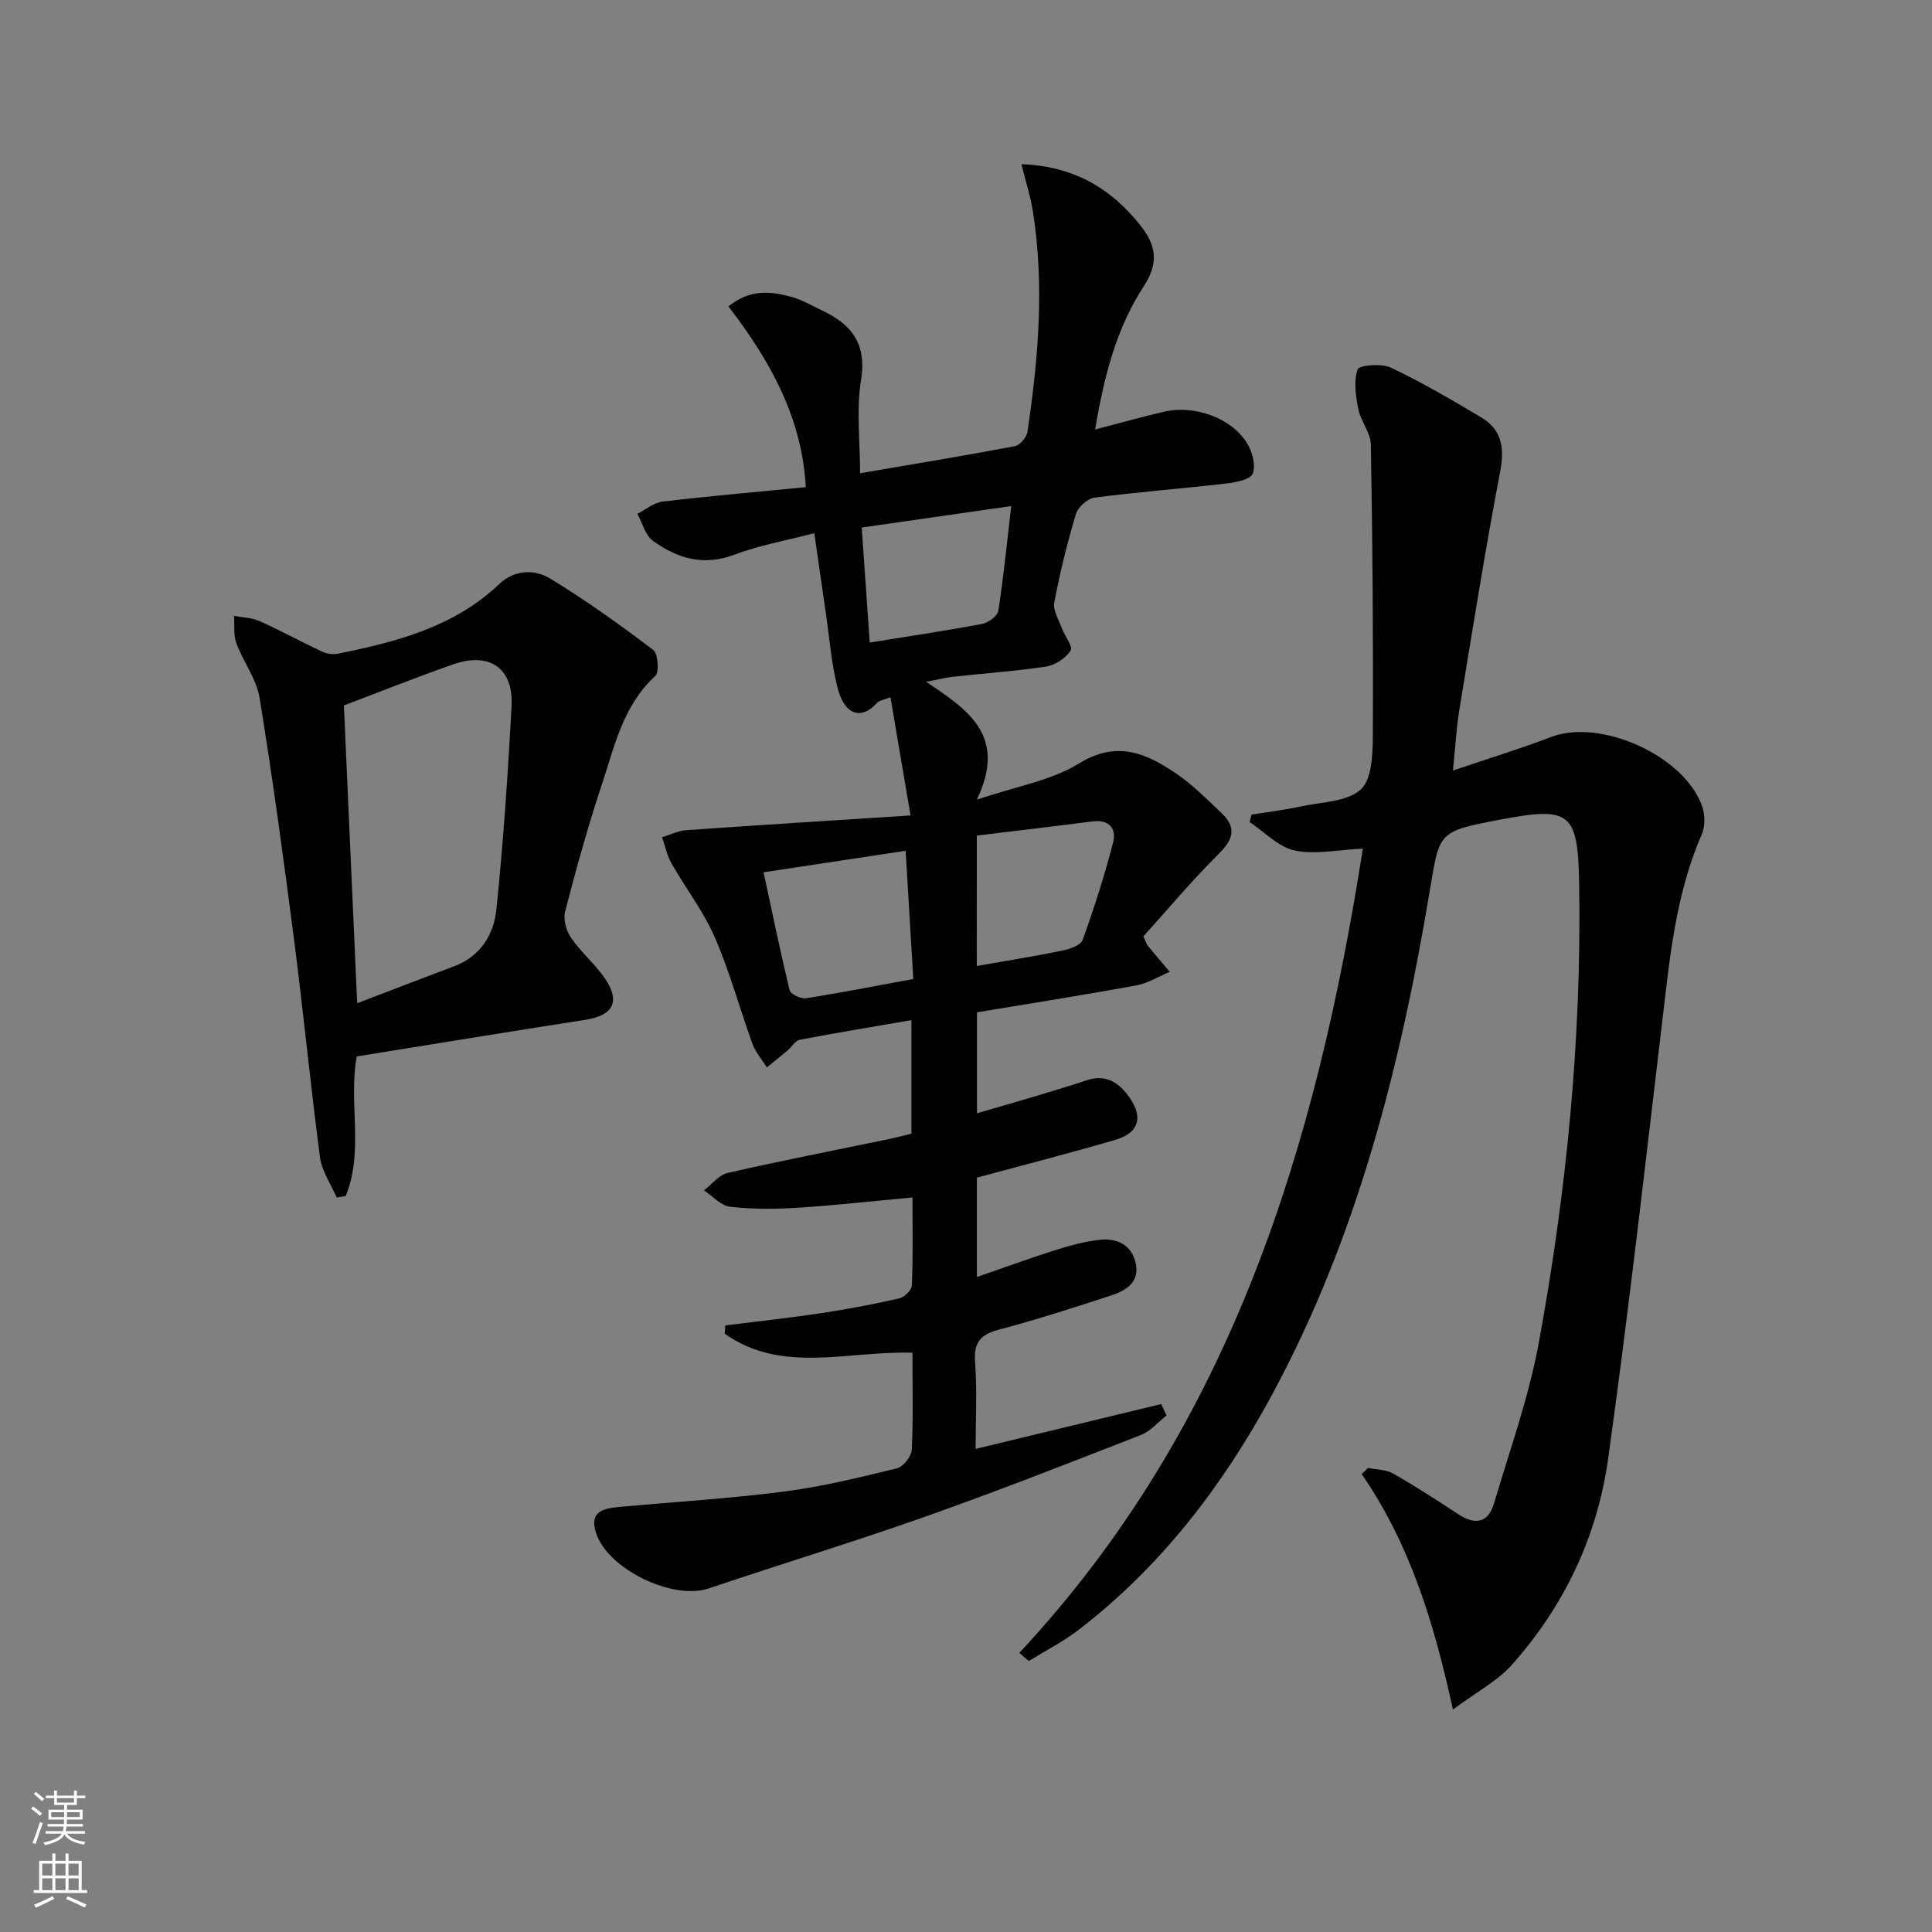 <svg enable-background="new 0 0 400 400" viewBox="0 0 400 400" xmlns="http://www.w3.org/2000/svg"><rect x="0" y="0" width="400" height="400" fill="#808080" stroke="none"/><g fill="#010103"><path d="m188.92 247.92c-8.29.76-16.02 1.64-23.77 2.13-4.64.29-9.36.33-13.97-.2-1.92-.22-3.63-2.21-5.44-3.39 1.63-1.25 3.1-3.2 4.92-3.62 10.99-2.51 22.06-4.66 33.09-6.95 1.61-.33 3.2-.76 4.95-1.18 0-7.78 0-15.39 0-23.5-7.93 1.36-15.56 2.62-23.16 4.07-.91.17-1.59 1.45-2.43 2.16-1.43 1.21-2.89 2.37-4.34 3.55-1.01-1.62-2.35-3.13-2.99-4.89-2.66-7.32-4.68-14.89-7.78-22.01-2.35-5.4-6.06-10.21-8.99-15.37-.93-1.63-1.31-3.58-1.93-5.38 1.66-.5 3.3-1.34 4.99-1.46 15.03-1.06 30.07-1.99 46.45-3.05-1.51-8.91-2.79-16.45-4.16-24.47-1.6.62-2.33.69-2.7 1.09-3.46 3.84-6.9 2.51-8.32-3.28-1.22-4.98-1.62-10.15-2.36-15.24-.74-5.08-1.47-10.17-2.39-16.54-5.72 1.5-11.35 2.49-16.61 4.47-6.39 2.4-11.8.73-16.81-2.9-1.58-1.15-2.17-3.68-3.21-5.58 1.73-.87 3.4-2.32 5.21-2.53 9.71-1.15 19.46-1.99 29.66-2.99-.79-14.54-7.51-26.33-16.01-37.42 4.47-3.63 8.72-3.13 12.91-2.01 2.22.59 4.28 1.81 6.38 2.8 6.14 2.87 9.39 6.9 8.16 14.45-1 6.12-.2 12.53-.2 19.3 11.22-1.92 21.67-3.64 32.07-5.61 1.04-.2 2.41-1.83 2.58-2.95 2.26-15.18 3.55-30.4 1.12-45.69-.48-3.05-1.45-6.03-2.37-9.74 10.81.4 18.54 4.96 24.7 12.76 3.25 4.12 3.76 7.72.61 12.56-5.67 8.69-8.21 18.7-10.05 29.61 5.12-1.33 9.65-2.6 14.22-3.67 6.31-1.47 13.91 1.21 17.21 6.45 1.11 1.77 1.86 4.59 1.21 6.36-.45 1.22-3.54 1.82-5.53 2.05-9.06 1.05-18.16 1.74-27.2 2.91-1.46.19-3.45 1.95-3.88 3.39-1.81 6.02-3.31 12.16-4.48 18.34-.3 1.61.91 3.54 1.55 5.28.6 1.63 2.37 3.85 1.84 4.65-1.02 1.57-3.17 3.02-5.04 3.31-6.38.98-12.85 1.41-19.27 2.12-1.58.17-3.13.58-5.62 1.05 8.71 5.82 16.85 11.17 10.5 24.4 8.11-2.75 15.37-3.93 21.15-7.49 7.88-4.85 13.93-2.11 20.13 2.09 3.41 2.31 6.36 5.32 9.38 8.17 3.03 2.87 2.58 5.32-.46 8.34-5.62 5.57-10.72 11.67-15.72 17.2.64 1.38.72 1.71.92 1.94 1.5 1.81 3.03 3.6 4.54 5.4-2.3.96-4.52 2.37-6.91 2.81-10.9 1.99-21.84 3.72-33 5.57v20.9c4.1-1.19 7.97-2.29 11.83-3.45 3.65-1.09 7.3-2.19 10.91-3.39 4.07-1.35 6.8.61 8.9 3.66 2.84 4.12 1.81 7.29-3.03 8.7-9.38 2.73-18.84 5.16-28.63 7.81v20.57c5.73-1.98 10.99-3.9 16.32-5.59 2.97-.94 6.03-1.77 9.11-2.11 3.66-.4 6.71 1.09 7.49 5 .74 3.72-1.97 5.49-4.94 6.46-7.72 2.52-15.46 5.04-23.3 7.1-3.85 1.01-5.36 2.57-5.05 6.73.44 5.91.11 11.88.11 18 13.15-3.18 25.79-6.23 38.42-9.28l1.11 2.34c-1.75 1.38-3.3 3.28-5.29 4.05-14.83 5.79-29.65 11.61-44.65 16.91-14.85 5.25-29.93 9.83-44.86 14.87-7.41 2.5-20.88-3.97-23.32-11.48-1.46-4.5 1.55-5.09 4.77-5.39 11.39-1.05 22.83-1.73 34.16-3.19 7.87-1.01 15.64-2.93 23.37-4.81 1.31-.32 3-2.47 3.07-3.84.32-6.47.14-12.96.14-20.09-13.2-.45-27.05 4.49-38.87-3.95.04-.57.08-1.14.13-1.71 6.63-.83 13.27-1.55 19.88-2.54 5.41-.81 10.8-1.84 16.14-3.05 1.05-.24 2.56-1.72 2.6-2.68.25-5.93.13-11.89.13-18.22zm.17-45.23c-.54-9.04-1.06-17.66-1.59-26.55-10.14 1.54-19.57 2.97-29.41 4.46 1.81 8.39 3.46 16.44 5.4 24.42.2.81 2.31 1.82 3.36 1.66 7.18-1.12 14.32-2.53 22.24-3.99zm13.14-2.69c6.38-1.13 12.1-2.03 17.76-3.2 1.52-.31 3.76-1.09 4.16-2.19 2.39-6.65 4.56-13.4 6.32-20.24.71-2.77-.82-4.76-4.25-4.31-7.98 1.03-15.98 1.96-23.98 2.94-.01 9.32-.01 17.91-.01 27zm-23.82-90.78c.58 8.3 1.11 15.94 1.66 23.81 8.27-1.33 15.79-2.44 23.25-3.85 1.29-.24 3.2-1.63 3.37-2.71 1.09-6.97 1.77-14.01 2.67-21.69-10.55 1.51-20.46 2.93-30.95 4.44z"/><path d="m211.03 342.22c44.03-47.15 61.55-105.27 71.13-166.52-5.17.24-9.85 1.29-14.12.38-3.38-.72-6.24-3.84-9.33-5.89.13-.51.26-1.02.4-1.53 3.47-.56 6.96-.99 10.39-1.73 4.21-.9 9.39-.92 12.21-3.46 2.34-2.11 2.51-7.34 2.52-11.19.1-20.08-.06-40.15-.41-60.23-.04-2.45-2.09-4.81-2.59-7.33-.54-2.71-1-5.78-.15-8.24.3-.87 4.94-1.29 6.88-.37 6.43 3.05 12.6 6.66 18.72 10.31 4.25 2.54 4.85 6.28 3.92 11.19-3.14 16.44-5.77 32.98-8.48 49.51-.61 3.74-.8 7.54-1.3 12.41 7.33-2.49 13.92-4.5 20.33-6.95 10.26-3.92 27.76 3.95 31.3 14.48.58 1.72.58 4.09-.13 5.73-5.48 12.54-6.65 25.93-8.24 39.28-3.56 30-6.96 60.02-11.13 89.94-2.24 16.08-9.1 30.55-19.99 42.73-2.96 3.32-7.18 5.51-12.15 9.2-3.97-18.27-9.02-34.45-18.89-48.75.44-.43.89-.85 1.33-1.28 1.75.37 3.74.34 5.22 1.19 4.61 2.63 9.07 5.53 13.51 8.44 3.41 2.24 6.13 1.77 7.31-2.2 3.3-11.09 7.24-22.1 9.32-33.43 5.73-31.27 8.85-62.84 8.34-94.7-.24-15.04-1.74-16.3-16.38-13.51-12.82 2.44-12.52 2.49-14.54 14.64-6.05 36.36-15.03 71.84-32.74 104.56-10.17 18.79-22.96 35.46-40.01 48.57-3.19 2.45-6.84 4.3-10.27 6.42-.67-.57-1.33-1.12-1.98-1.67z"/><path d="m73.87 218.72c-1.78 9.42 1.55 19.59-2.3 28.9-.62.1-1.25.21-1.87.31-1.18-2.76-3.06-5.42-3.44-8.28-1.98-14.96-3.43-29.98-5.36-44.95-2.16-16.76-4.44-33.51-7.15-50.19-.64-3.94-3.4-7.49-4.82-11.36-.63-1.7-.34-3.74-.47-5.63 1.77.33 3.68.35 5.27 1.07 4.39 1.97 8.62 4.29 12.98 6.33.95.45 2.23.63 3.26.42 12.13-2.45 24-5.51 33.37-14.4 3.21-3.05 7.36-3.13 10.67-1.1 7.34 4.48 14.36 9.51 21.22 14.71 1.01.77 1.3 4.61.44 5.4-6.68 6.11-8.43 14.55-11.07 22.49-2.88 8.65-5.3 17.45-7.6 26.28-.42 1.64.25 4.01 1.25 5.47 2.05 2.99 4.96 5.4 7 8.4 3.25 4.78 1.7 7.64-3.99 8.54-15.73 2.45-31.44 5.02-47.39 7.59zm.08-11.01c7.12-2.72 13.56-5.22 20.04-7.64 5.49-2.05 8.25-6.58 8.78-11.77 1.44-14.01 2.4-28.08 3.14-42.15.41-7.81-4.58-11.24-12.06-8.61-7.62 2.67-15.13 5.67-22.65 8.51.91 20.13 1.8 40.3 2.75 61.66z"/></g><path d="m6.44 374.46.42-.45c.65.47 1.27.95 1.85 1.44l-.45.49c-.65-.56-1.25-1.06-1.82-1.48m.93 7.33-.63-.26c.55-1.36 1.05-2.8 1.53-4.33.19.1.38.19.59.27-.47 1.29-.96 2.73-1.49 4.32m-.38-10.38.44-.42c.43.34 1.01.82 1.74 1.44l-.49.49c-.53-.51-1.09-1.01-1.69-1.51m2.5.35h1.72v-1.04h.59v1.04h3.52v-1.04h.59v1.04h1.75v.53h-1.75v1.42h-2.03v.97h3.22v2.03h-3.24c0 .35-.01.66-.03.93h3.32v.53h-3.37c-.03.27-.08.58-.15.94h3.96v.53h-3.71c.67.92 1.93 1.48 3.79 1.68-.13.24-.23.44-.29.59-2.13-.38-3.48-1.08-4.04-2.12-.43.97-1.77 1.72-4.03 2.23-.09-.19-.2-.37-.33-.55 2.1-.42 3.37-1.03 3.81-1.83h-3.36v-.53h3.58c.08-.29.13-.61.16-.94h-3.33v-.53h3.39c.02-.27.04-.58.04-.93h-3.23v-2.03h3.25v-.97h-2.07v-1.42h-1.73zm1.12 3.44v1h2.65c.01-.3.02-.44.01-.4v-.25-.35zm1.19-2h3.52v-.91h-3.52zm4.71 2h-2.63v.59c0 .15-.01.28-.01.4h2.64z" fill="#fbfcfa"/><path d="m13.56 383.74h.63v1.52h2.72v6.07h1.13v.6h-11.06v-.6h1.13v-6.07h2.73v-1.52h.63v1.52h2.1v-1.52zm-2.69 8.83.38.56c-1.24.63-2.53 1.25-3.85 1.85-.1-.21-.21-.42-.34-.63 1.37-.55 2.63-1.15 3.81-1.78m-2.13-4.27h2.1v-2.45h-2.1zm0 3.04h2.1v-2.46h-2.1zm2.72-3.04h2.1v-2.45h-2.1zm0 3.04h2.1v-2.46h-2.1zm6.07 3.6c-1.41-.71-2.7-1.3-3.86-1.78l.35-.56c1.45.62 2.75 1.19 3.88 1.72zm-1.25-9.09h-2.1v2.45h2.1zm-2.09 5.49h2.1v-2.46h-2.1z" fill="#fbfcfa"/></svg>